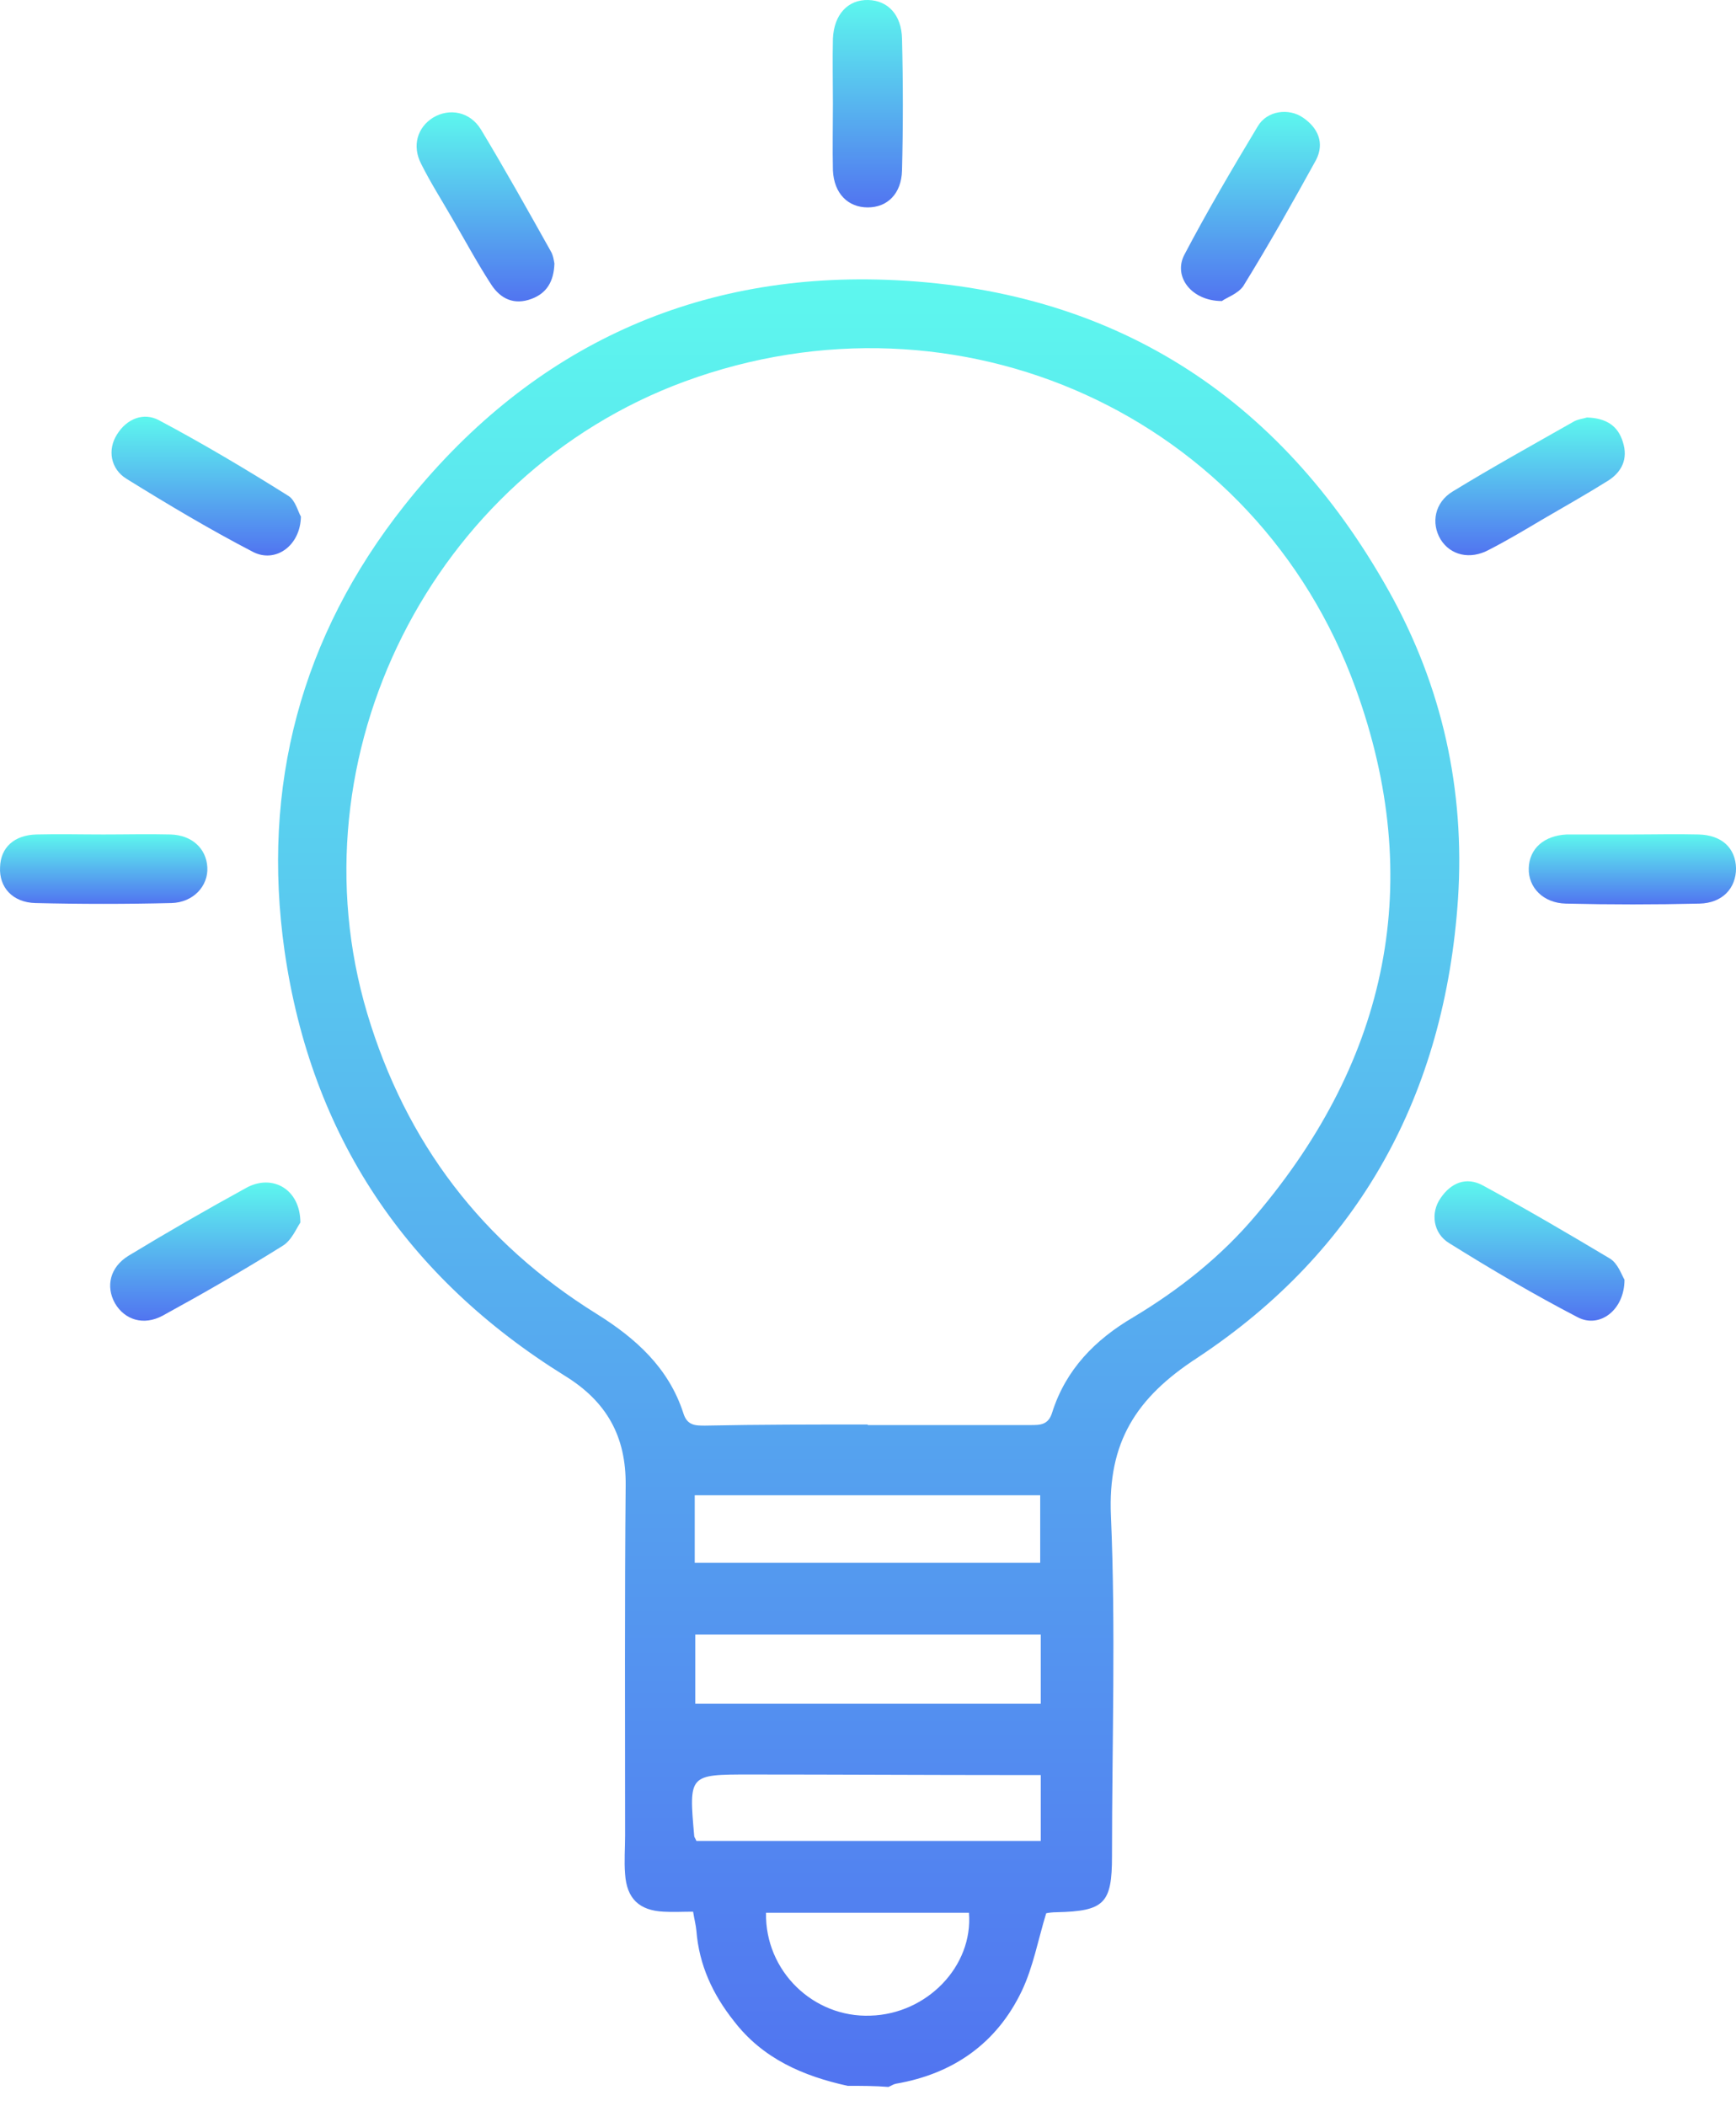 <svg width="47" height="57" viewBox="0 0 47 57" fill="none" xmlns="http://www.w3.org/2000/svg">
<path d="M22.948 56.456C21.741 56.191 20.651 55.72 19.87 54.703C19.296 53.981 18.927 53.186 18.854 52.258C18.839 52.096 18.795 51.934 18.765 51.742C18.471 51.742 18.22 51.757 17.97 51.742C17.307 51.712 16.968 51.388 16.924 50.725C16.895 50.372 16.924 50.033 16.924 49.679C16.924 46.512 16.91 43.359 16.939 40.206C16.954 38.88 16.424 37.937 15.304 37.245C11.004 34.578 8.426 30.748 7.704 25.739C7.071 21.289 8.146 17.223 10.945 13.687C14.258 9.503 18.662 7.382 23.994 7.573C30.062 7.794 34.628 10.682 37.603 16C39.046 18.579 39.665 21.378 39.474 24.324C39.12 29.599 36.822 33.842 32.404 36.759C30.754 37.834 29.988 39.042 30.077 41.031C30.209 44.096 30.106 47.16 30.106 50.239C30.106 51.521 29.9 51.727 28.604 51.757C28.501 51.757 28.383 51.771 28.324 51.786C28.103 52.508 27.971 53.245 27.661 53.893C26.984 55.307 25.805 56.132 24.259 56.398C24.185 56.412 24.127 56.456 24.053 56.486C23.685 56.456 23.316 56.456 22.948 56.456ZM23.493 38.556V38.571C24.966 38.571 26.439 38.571 27.897 38.571C28.162 38.571 28.383 38.571 28.486 38.232C28.854 37.068 29.65 36.258 30.681 35.654C31.933 34.902 33.067 34.004 34.009 32.884C37.603 28.641 38.59 23.838 36.705 18.637C34.024 11.227 25.938 7.603 18.53 10.328C11.696 12.848 7.866 20.464 9.943 27.433C10.989 30.925 13.051 33.635 16.158 35.565C17.219 36.228 18.103 37.024 18.5 38.247C18.603 38.586 18.824 38.586 19.089 38.586C20.547 38.556 22.02 38.556 23.493 38.556ZM28.177 44.243C25.025 44.243 21.932 44.243 18.824 44.243C18.824 44.891 18.824 45.495 18.824 46.114C21.961 46.114 25.054 46.114 28.177 46.114C28.177 45.481 28.177 44.877 28.177 44.243ZM18.809 42.298C21.961 42.298 25.054 42.298 28.162 42.298C28.162 41.665 28.162 41.075 28.162 40.471C25.025 40.471 21.932 40.471 18.809 40.471C18.809 41.105 18.809 41.679 18.809 42.298ZM18.854 49.827C21.961 49.827 25.054 49.827 28.177 49.827C28.177 49.237 28.177 48.678 28.177 48.044C27.926 48.044 27.72 48.044 27.499 48.044C25.099 48.044 22.698 48.029 20.297 48.029C18.648 48.029 18.648 48.029 18.795 49.694C18.795 49.724 18.824 49.753 18.854 49.827ZM20.739 51.771C20.709 53.348 22.02 54.615 23.567 54.556C25.099 54.512 26.351 53.215 26.233 51.771C24.421 51.771 22.595 51.771 20.739 51.771Z" fill="url(#paint0_linear_1_282)"/>
<path d="M22.55 2.8C22.55 2.21 22.536 1.621 22.55 1.046C22.58 0.383 22.963 -0.014 23.508 0C24.038 0.015 24.406 0.398 24.421 1.046C24.451 2.24 24.451 3.433 24.421 4.612C24.406 5.245 24.023 5.614 23.493 5.614C22.963 5.614 22.58 5.245 22.55 4.612C22.536 4.008 22.55 3.404 22.55 2.8Z" fill="url(#paint1_linear_1_282)"/>
<path d="M8.132 33.09C8.029 33.237 7.896 33.576 7.646 33.724C6.585 34.387 5.51 35.005 4.406 35.609C3.89 35.889 3.375 35.727 3.11 35.271C2.859 34.814 2.977 34.298 3.478 33.989C4.523 33.355 5.599 32.737 6.674 32.147C7.381 31.764 8.132 32.191 8.132 33.09Z" fill="url(#paint2_linear_1_282)"/>
<path d="M43.981 34.637C43.981 35.462 43.304 35.963 42.715 35.654C41.522 35.035 40.373 34.357 39.239 33.65C38.797 33.385 38.723 32.825 39.003 32.427C39.283 32.015 39.695 31.838 40.152 32.088C41.316 32.722 42.45 33.385 43.584 34.063C43.805 34.195 43.908 34.519 43.981 34.637Z" fill="url(#paint3_linear_1_282)"/>
<path d="M8.147 13.982C8.132 14.777 7.455 15.249 6.851 14.939C5.687 14.335 4.553 13.658 3.434 12.965C2.992 12.7 2.903 12.17 3.169 11.757C3.434 11.33 3.89 11.153 4.303 11.374C5.496 12.008 6.659 12.7 7.808 13.422C7.999 13.54 8.073 13.864 8.147 13.982Z" fill="url(#paint4_linear_1_282)"/>
<path d="M42.965 11.3C43.48 11.315 43.804 11.521 43.937 11.963C44.084 12.42 43.907 12.774 43.539 13.009C42.95 13.378 42.346 13.717 41.742 14.07C41.271 14.35 40.8 14.63 40.314 14.88C39.798 15.16 39.268 15.028 39.003 14.601C38.738 14.159 38.841 13.599 39.327 13.304C40.387 12.656 41.477 12.052 42.567 11.433C42.7 11.345 42.876 11.33 42.965 11.3Z" fill="url(#paint5_linear_1_282)"/>
<path d="M15.01 7.131C14.995 7.632 14.789 7.941 14.391 8.089C13.92 8.265 13.552 8.089 13.302 7.706C12.918 7.116 12.595 6.512 12.241 5.908C11.961 5.422 11.652 4.936 11.402 4.435C11.151 3.949 11.298 3.448 11.726 3.183C12.167 2.917 12.727 3.021 13.022 3.507C13.67 4.582 14.288 5.687 14.907 6.792C14.98 6.91 14.995 7.057 15.01 7.131Z" fill="url(#paint6_linear_1_282)"/>
<path d="M33.081 8.148C32.257 8.148 31.756 7.485 32.065 6.895C32.684 5.717 33.361 4.568 34.053 3.418C34.304 2.991 34.893 2.918 35.276 3.183C35.688 3.463 35.865 3.875 35.629 4.332C34.996 5.481 34.348 6.63 33.656 7.75C33.508 7.956 33.199 8.059 33.081 8.148Z" fill="url(#paint7_linear_1_282)"/>
<path d="M2.8 22.586C3.404 22.586 4.008 22.571 4.612 22.586C5.201 22.601 5.584 22.969 5.613 23.47C5.643 23.985 5.23 24.427 4.641 24.442C3.419 24.472 2.181 24.472 0.959 24.442C0.34 24.427 -0.028 24.015 0.002 23.47C0.016 22.939 0.385 22.601 0.988 22.586C1.592 22.571 2.196 22.586 2.8 22.586Z" fill="url(#paint8_linear_1_282)"/>
<path d="M44.173 22.586C44.777 22.586 45.38 22.571 45.984 22.586C46.618 22.6 46.986 22.954 47.001 23.499C47.001 24.044 46.632 24.442 46.014 24.457C44.806 24.486 43.598 24.486 42.391 24.457C41.787 24.442 41.374 24.029 41.389 23.499C41.404 22.969 41.801 22.615 42.42 22.586C42.45 22.586 42.494 22.586 42.523 22.586C43.068 22.586 43.613 22.586 44.173 22.586Z" fill="url(#paint9_linear_1_282)"/>
<defs>
<linearGradient id="paint0_linear_1_282" x1="23.518" y1="7.561" x2="23.518" y2="56.486" gradientUnits="userSpaceOnUse">
<stop stop-color="#5DF7EE"/>
<stop offset="1" stop-color="#5174F0"/>
</linearGradient>
<linearGradient id="paint1_linear_1_282" x1="23.494" y1="0" x2="23.494" y2="5.614" gradientUnits="userSpaceOnUse">
<stop stop-color="#5DF7EE"/>
<stop offset="1" stop-color="#5174F0"/>
</linearGradient>
<linearGradient id="paint2_linear_1_282" x1="5.557" y1="32.007" x2="5.557" y2="35.748" gradientUnits="userSpaceOnUse">
<stop stop-color="#5DF7EE"/>
<stop offset="1" stop-color="#5174F0"/>
</linearGradient>
<linearGradient id="paint3_linear_1_282" x1="41.41" y1="31.973" x2="41.41" y2="35.746" gradientUnits="userSpaceOnUse">
<stop stop-color="#5DF7EE"/>
<stop offset="1" stop-color="#5174F0"/>
</linearGradient>
<linearGradient id="paint4_linear_1_282" x1="5.583" y1="11.279" x2="5.583" y2="15.035" gradientUnits="userSpaceOnUse">
<stop stop-color="#5DF7EE"/>
<stop offset="1" stop-color="#5174F0"/>
</linearGradient>
<linearGradient id="paint5_linear_1_282" x1="41.425" y1="11.3" x2="41.425" y2="15.028" gradientUnits="userSpaceOnUse">
<stop stop-color="#5DF7EE"/>
<stop offset="1" stop-color="#5174F0"/>
</linearGradient>
<linearGradient id="paint6_linear_1_282" x1="13.145" y1="3.04" x2="13.145" y2="8.157" gradientUnits="userSpaceOnUse">
<stop stop-color="#5DF7EE"/>
<stop offset="1" stop-color="#5174F0"/>
</linearGradient>
<linearGradient id="paint7_linear_1_282" x1="33.854" y1="3.028" x2="33.854" y2="8.148" gradientUnits="userSpaceOnUse">
<stop stop-color="#5DF7EE"/>
<stop offset="1" stop-color="#5174F0"/>
</linearGradient>
<linearGradient id="paint8_linear_1_282" x1="2.807" y1="22.579" x2="2.807" y2="24.464" gradientUnits="userSpaceOnUse">
<stop stop-color="#5DF7EE"/>
<stop offset="1" stop-color="#5174F0"/>
</linearGradient>
<linearGradient id="paint9_linear_1_282" x1="44.195" y1="22.579" x2="44.195" y2="24.479" gradientUnits="userSpaceOnUse">
<stop stop-color="#5DF7EE"/>
<stop offset="1" stop-color="#5174F0"/>
</linearGradient>
</defs>
</svg>
